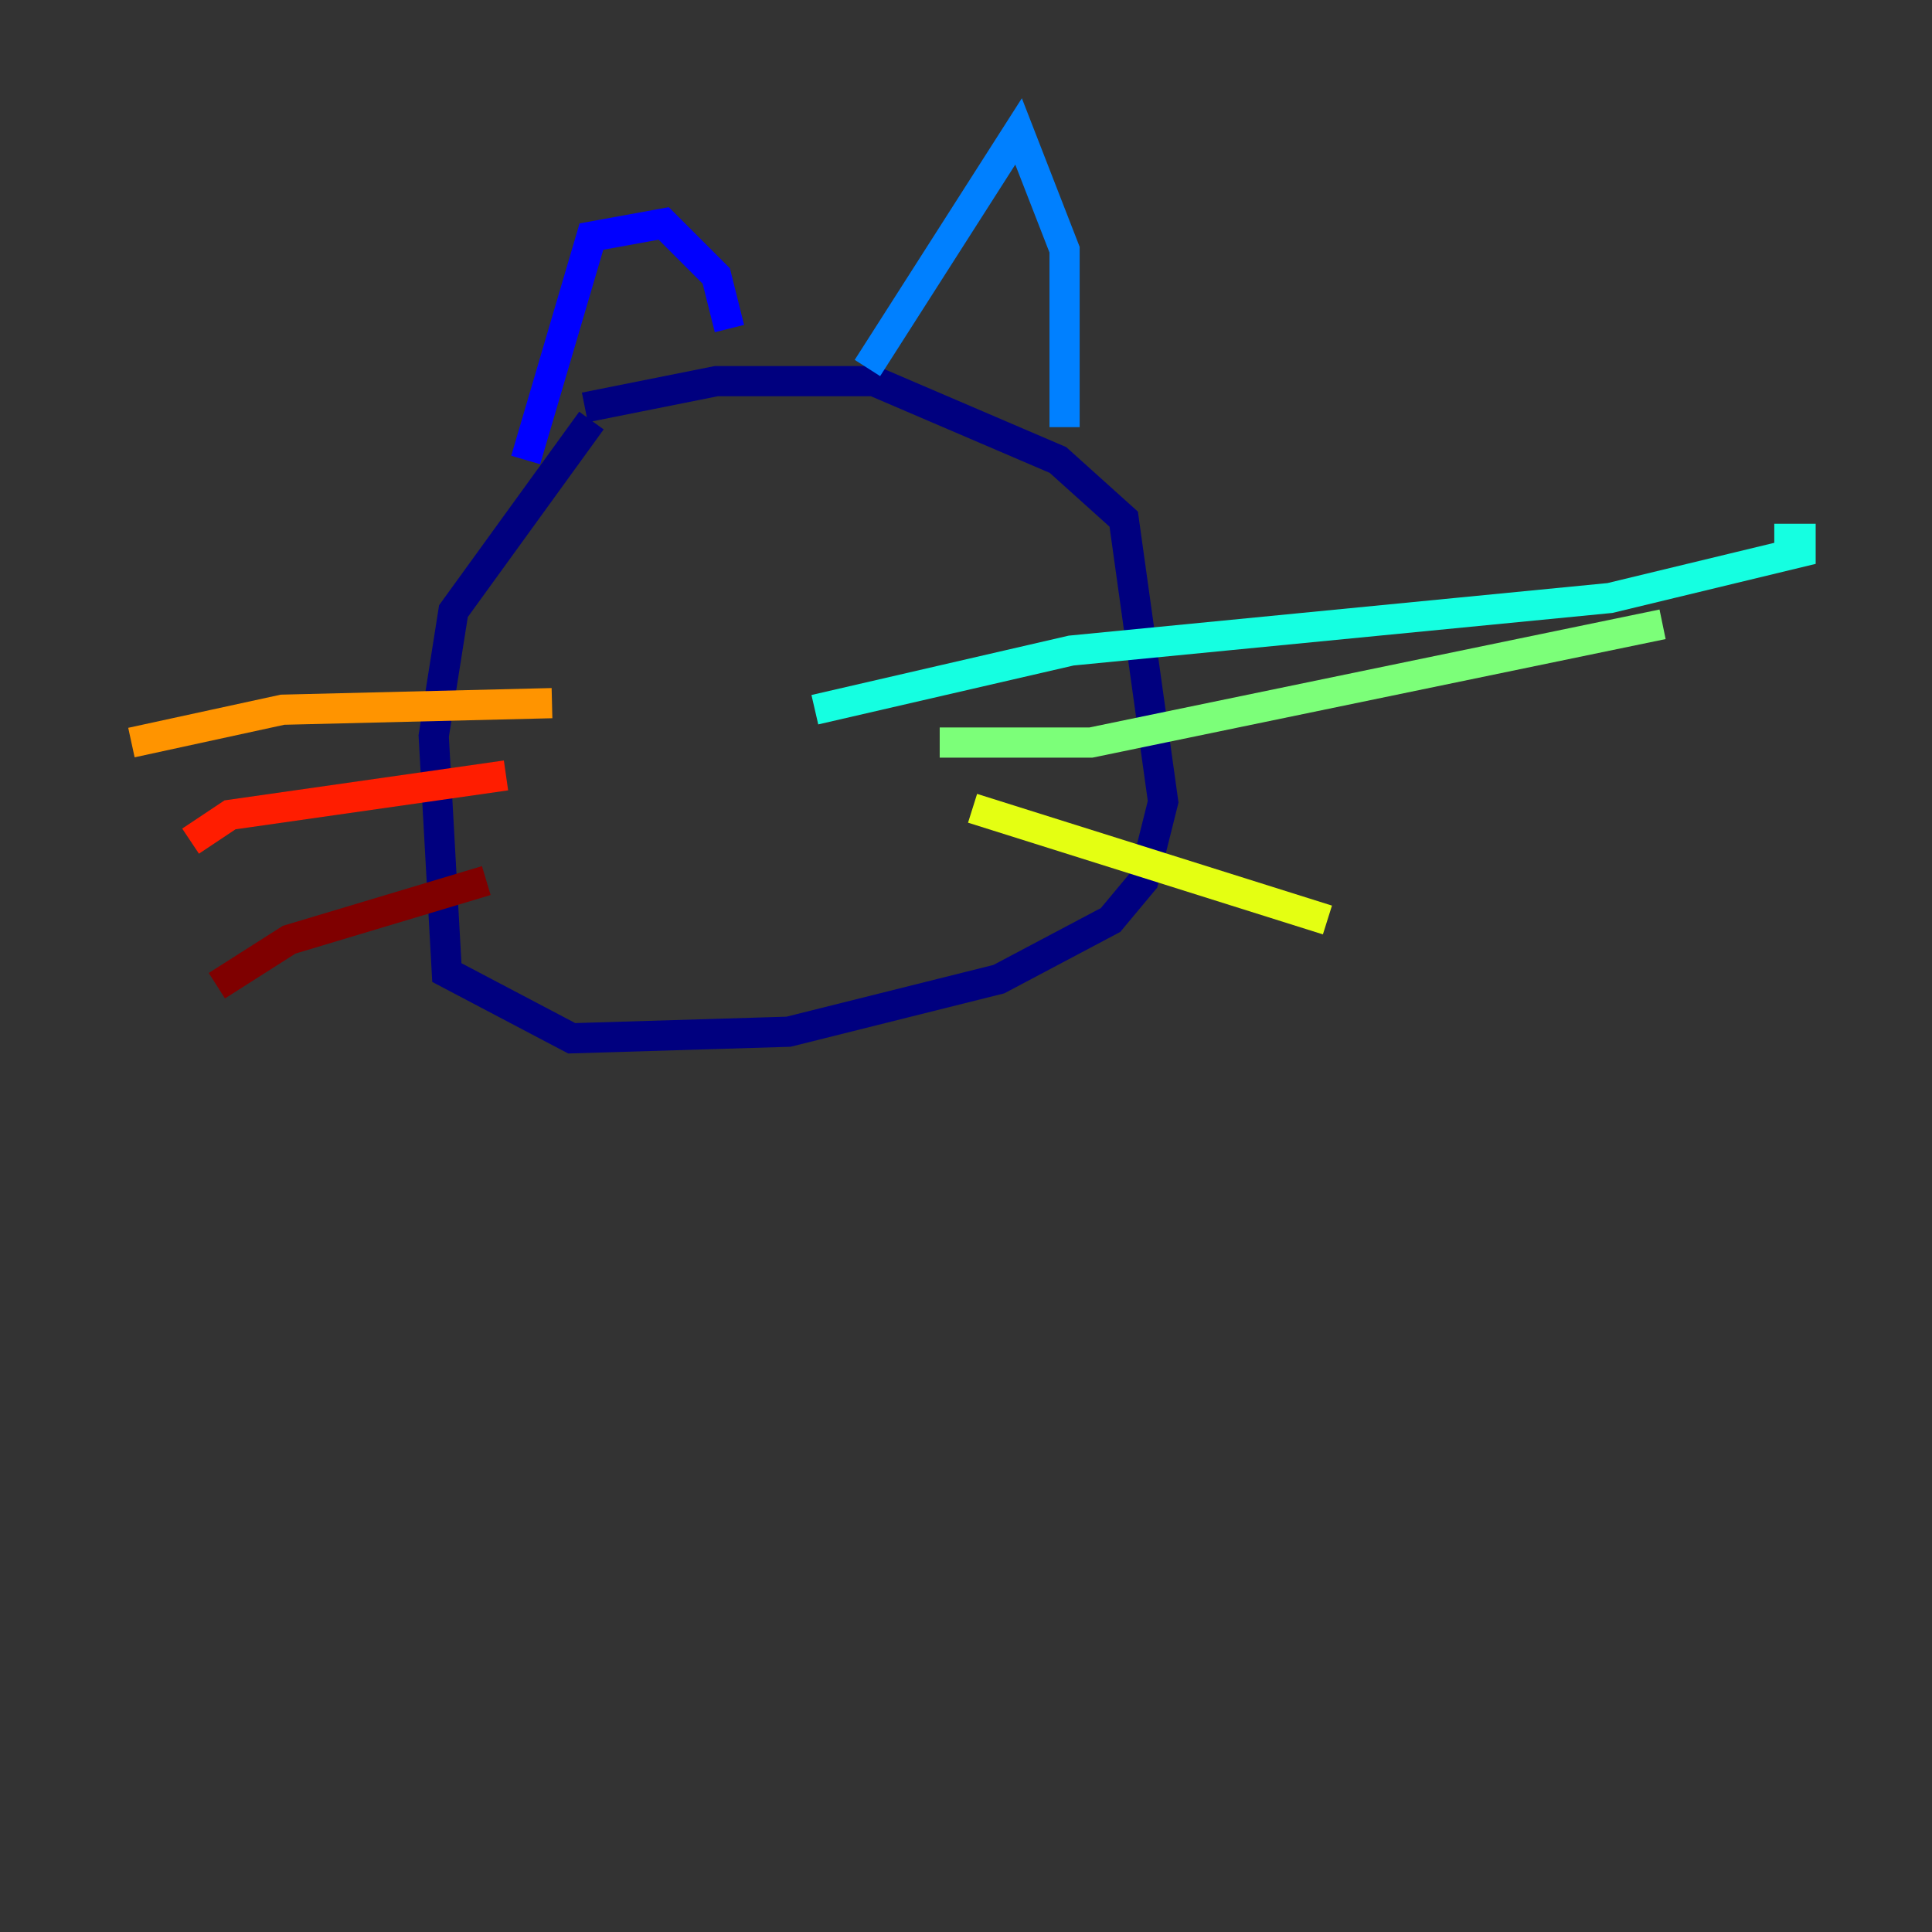 <?xml version="1.0" encoding="utf-8" ?>
<svg baseProfile="tiny" height="128" version="1.2" viewBox="0,0,128,128" width="128" xmlns="http://www.w3.org/2000/svg" xmlns:ev="http://www.w3.org/2001/xml-events" xmlns:xlink="http://www.w3.org/1999/xlink"><rect x="0" y="0" width="128" height="128" fill="#333333" stroke="none"/><defs /><polyline fill="none" points="39.184,27.864 30.041,40.49 28.735,48.762 29.605,64.435 37.878,68.789 52.245,68.354 66.177,64.871 73.578,60.952 75.755,58.34 77.061,53.116 74.449,34.395 70.095,30.476 57.905,25.252 47.456,25.252 38.748,26.993" stroke="#00007f" stroke-width="2" /><polyline fill="none" points="34.83,30.476 39.184,15.674 43.973,14.803 47.456,18.286 48.327,21.769" stroke="#0000ff" stroke-width="2" /><polyline fill="none" points="57.469,24.381 67.483,8.707 70.531,16.544 70.531,28.299" stroke="#0080ff" stroke-width="2" /><polyline fill="none" points="53.986,47.02 70.966,43.102 106.667,39.619 119.293,36.571 119.293,35.701 117.551,35.701" stroke="#15ffe1" stroke-width="2" /><polyline fill="none" points="62.258,49.197 72.272,49.197 110.15,41.361" stroke="#7cff79" stroke-width="2" /><polyline fill="none" points="64.435,53.551 87.946,60.952" stroke="#e4ff12" stroke-width="2" /><polyline fill="none" points="36.571,46.585 18.721,47.02 8.707,49.197" stroke="#ff9400" stroke-width="2" /><polyline fill="none" points="33.524,51.374 15.238,53.986 12.626,55.728" stroke="#ff1d00" stroke-width="2" /><polyline fill="none" points="32.218,58.34 19.157,62.258 14.367,65.306" stroke="#7f0000" stroke-width="2" /></svg>